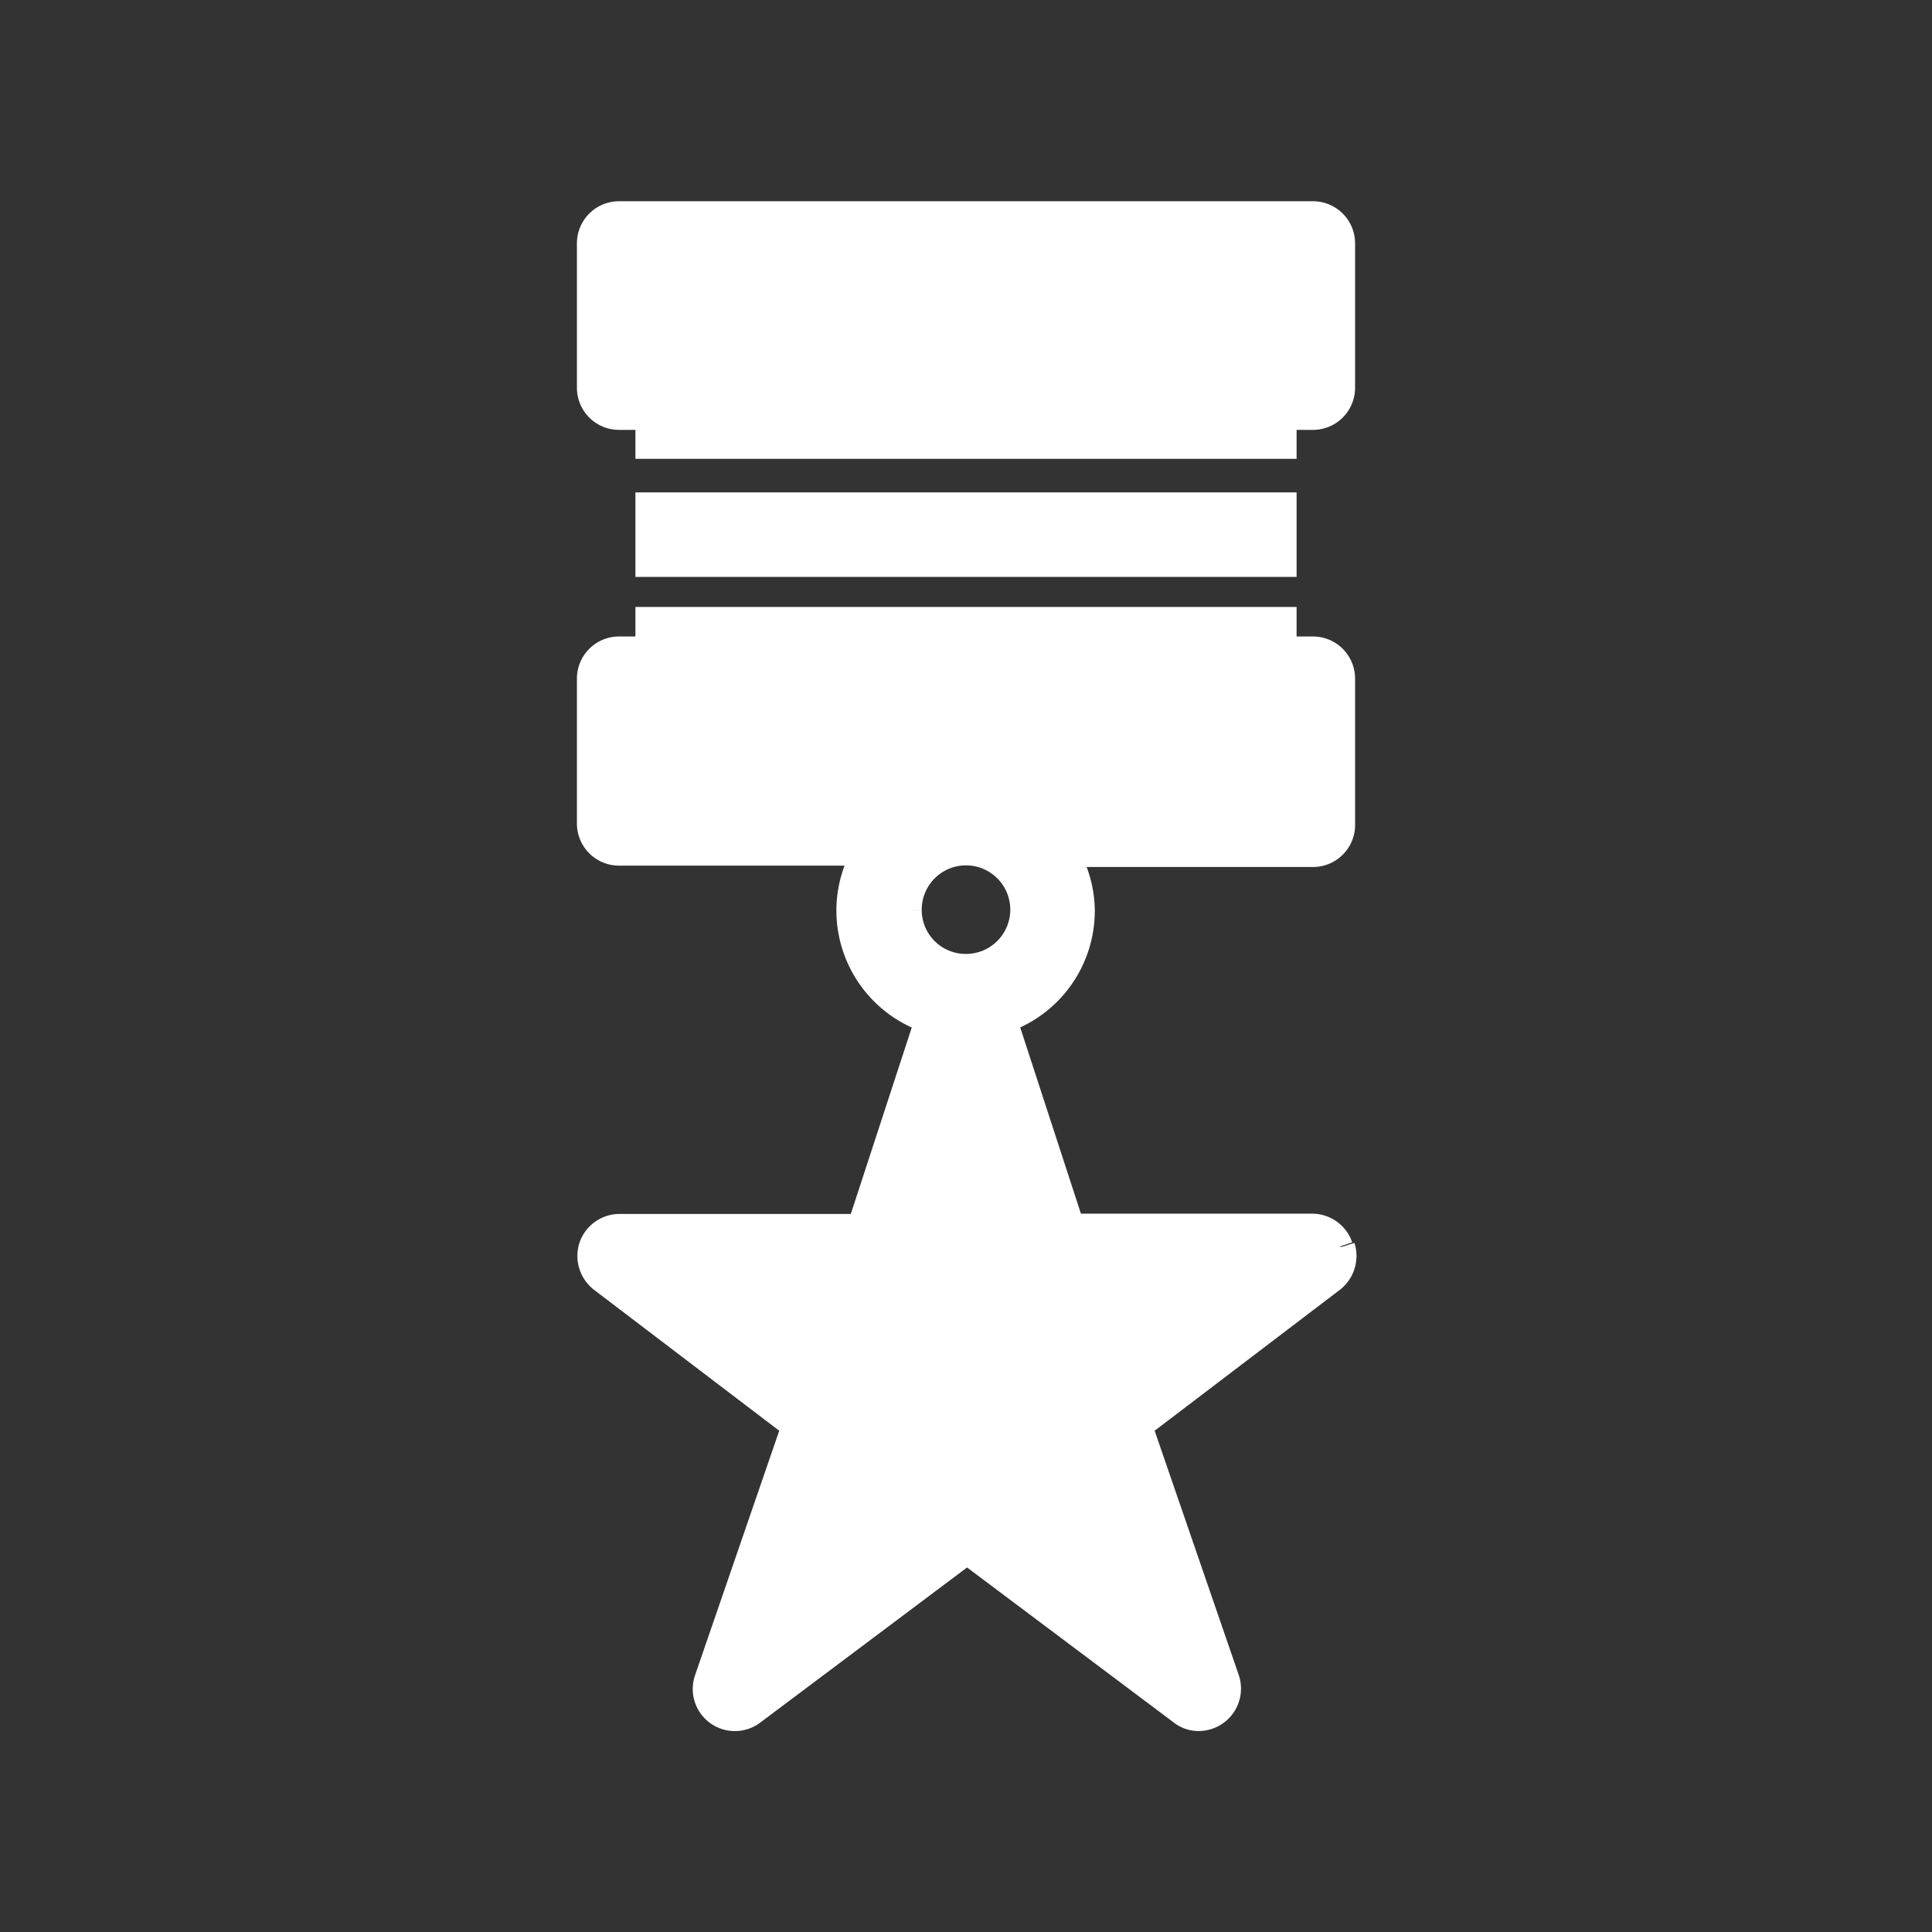 <!DOCTYPE svg PUBLIC "-//W3C//DTD SVG 1.1//EN" "http://www.w3.org/Graphics/SVG/1.1/DTD/svg11.dtd">
<!-- Uploaded to: SVG Repo, www.svgrepo.com, Transformed by: SVG Repo Mixer Tools -->
<svg fill="#ffffff" width="800px" height="800px" viewBox="0 -8 72 72" id="Layer_1" data-name="Layer 1" xmlns="http://www.w3.org/2000/svg" stroke="#ffffff">
<rect x="0" y="-8" width="72" height="72" fill="#333333" stroke="none"/>
<g id="SVGRepo_bgCarrier" stroke-width="0"/>
<g id="SVGRepo_tracerCarrier" stroke-linecap="round" stroke-linejoin="round"/>
<g id="SVGRepo_iconCarrier">
<title>medal-star</title>
<path d="M33.85,25.9A2.15,2.15,0,1,1,36,28.05a2.14,2.14,0,0,1-2.15-2.15M49.92,38.46a1.08,1.08,0,0,0-1-.73l-9,0L37.4,30a4.29,4.29,0,0,0,2.9-4.05,4.22,4.22,0,0,0-.6-2.14h9.2A1.07,1.07,0,0,0,50,22.68V17.3a1.07,1.07,0,0,0-1.07-1.08H47.82v-1.1H24.18v1.1H23.1A1.07,1.07,0,0,0,22,17.3v5.38a1.07,1.07,0,0,0,1.07,1.08h9.2a4.22,4.22,0,0,0-.6,2.14A4.29,4.29,0,0,0,34.6,30l-2.53,7.74-9,0a1.08,1.08,0,0,0-1,.73,1.1,1.1,0,0,0,.37,1.2l7.19,5.47-3.25,9.44a1.07,1.07,0,0,0,1.66,1.21l8-6,8,6a1,1,0,0,0,.65.22,1.08,1.08,0,0,0,1-1.43l-3.25-9.44,7.19-5.47a1.1,1.1,0,0,0,.37-1.2"/>
<path d="M23.1,7.52h1.08V8.6H47.82V7.52H48.9A1.07,1.07,0,0,0,50,6.45V1.07A1.07,1.07,0,0,0,48.9,0H23.1A1.07,1.07,0,0,0,22,1.07V6.45A1.07,1.07,0,0,0,23.1,7.52"/>
<path d="M24.18,13H47.82V10.85H24.18Z"/>
</g>
</svg>
